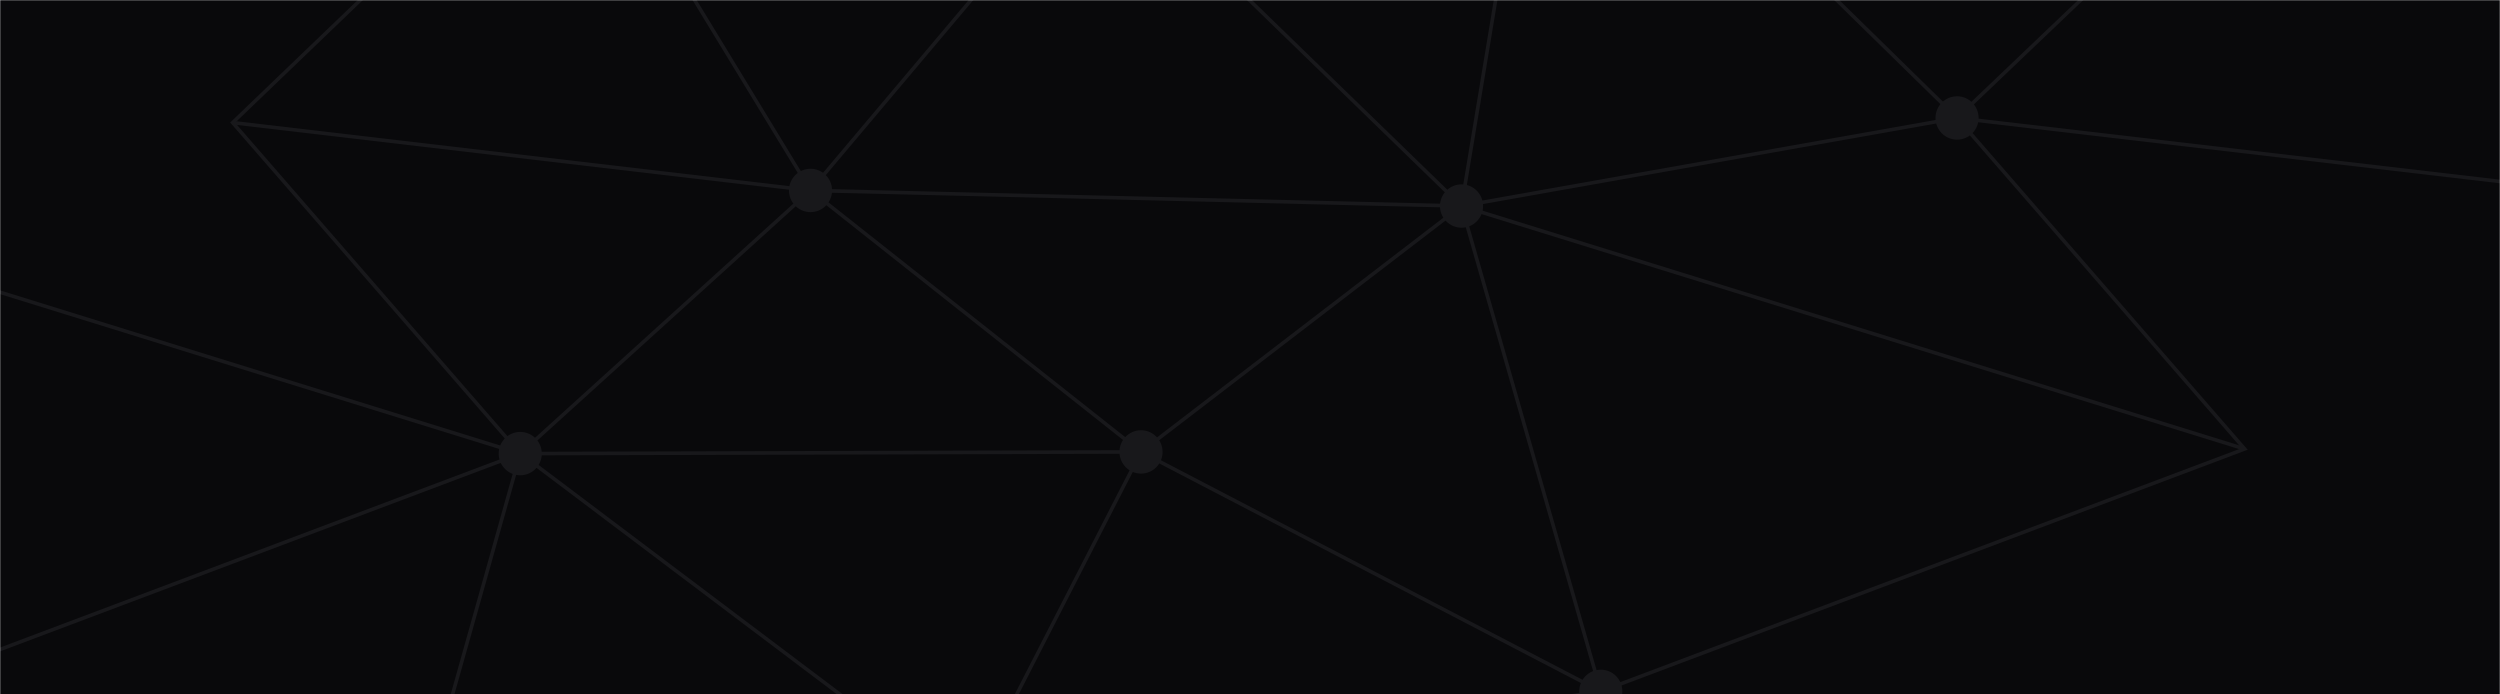 <svg width="1440" height="400" viewBox="0 0 1440 400" fill="none" xmlns="http://www.w3.org/2000/svg">
<g clip-path="url(#clip0_131_127)">
<mask id="mask0_131_127" style="mask-type:luminance" maskUnits="userSpaceOnUse" x="0" y="0" width="1440" height="400">
<path d="M1440 0H0V400H1440V0Z" fill="white"/>
</mask>
<g mask="url(#mask0_131_127)">
<path d="M1440 0H0V400H1440V0Z" fill="#09090B"/>
<path d="M1127.27 67.946L1460.12 106.888M1325.63 880.48L1081.8 702.538L819.571 607.077L557.188 455.413L223.412 532.502M223.412 532.502L540.569 737.722L331.754 882.542L223.412 532.502ZM223.412 532.502L-71.198 400.908L299.657 261.272L134.012 70.63L329.054 -116.616L85.847 -293.935" stroke="#18181B" stroke-width="2.069"/>
<path d="M134.012 70.63L466.861 109.697L657.229 260.306L922.058 398.224L556.566 454.791L299.035 260.649M634.163 913.572L540.569 737.722" stroke="#18181B" stroke-width="2.069"/>
<path d="M819.571 607.077L892.197 834.19L1081.8 702.538L1216.67 529.818L922.058 398.224L819.571 607.077ZM819.571 607.077L540.569 737.722L557.189 455.413L657.229 260.306L841.842 118.675L1127.27 67.946L888.874 -165.589L631.463 -85.585L537.87 -261.435L329.055 -116.616L466.861 109.697L299.657 261.272L223.412 532.501L88.547 705.222L332.377 883.163" stroke="#18181B" stroke-width="2.069"/>
<path d="M816.871 -392.08L890.119 -164.343L1079.1 -296.619M922.058 398.224L841.841 118.675M841.841 118.675L466.86 109.697L631.463 -85.585M841.841 118.675L1292.91 258.588M657.229 260.306L299.657 261.272" stroke="#18181B" stroke-width="2.069"/>
<path d="M-103.759 -162.282L329.055 -116.616L631.463 -85.585L841.841 118.675L888.874 -165.589M888.874 -165.589L1322.93 -118.677L1127.27 67.946L1292.91 258.588L922.058 398.225L1081.8 702.538M888.874 -165.589L537.869 -261.435M892.196 834.191L540.569 737.722M220.712 -466.655L329.677 -115.993M299.657 261.272L-151.414 121.359" stroke="#18181B" stroke-width="2.069"/>
<path d="M1127.3 80.435C1134.16 80.417 1139.7 74.81 1139.68 67.912C1139.66 61.015 1134.09 55.438 1127.23 55.457C1120.38 55.475 1114.83 61.082 1114.85 67.98C1114.87 74.877 1120.44 80.454 1127.3 80.435Z" fill="#18181B"/>
<path d="M841.875 131.165C848.732 131.146 854.276 125.539 854.257 118.642C854.238 111.744 848.665 106.167 841.808 106.186C834.951 106.204 829.407 111.811 829.426 118.709C829.444 125.606 835.018 131.183 841.875 131.165Z" fill="#18181B"/>
<path d="M922.092 410.714C928.949 410.695 934.492 405.088 934.473 398.191C934.455 391.293 928.881 385.716 922.024 385.735C915.167 385.754 909.624 391.36 909.642 398.258C909.661 405.156 915.235 410.732 922.092 410.714Z" fill="#18181B"/>
<path d="M299.691 273.762C306.548 273.743 312.091 268.136 312.073 261.239C312.054 254.341 306.48 248.764 299.623 248.783C292.767 248.801 287.223 254.408 287.242 261.306C287.26 268.203 292.834 273.78 299.691 273.762Z" fill="#18181B"/>
<path d="M466.894 122.186C473.751 122.168 479.295 116.561 479.276 109.663C479.257 102.766 473.684 97.189 466.827 97.208C459.97 97.226 454.426 102.833 454.445 109.73C454.464 116.628 460.037 122.205 466.894 122.186Z" fill="#18181B"/>
<path d="M657.262 272.795C664.119 272.777 669.663 267.17 669.644 260.272C669.626 253.375 664.052 247.798 657.195 247.817C650.338 247.835 644.794 253.442 644.813 260.34C644.832 267.237 650.405 272.814 657.262 272.795Z" fill="#18181B"/>
</g>
</g>
<defs>
<clipPath id="clip0_131_127">
<rect width="1440" height="400" fill="white"/>
</clipPath>
</defs>
</svg>
